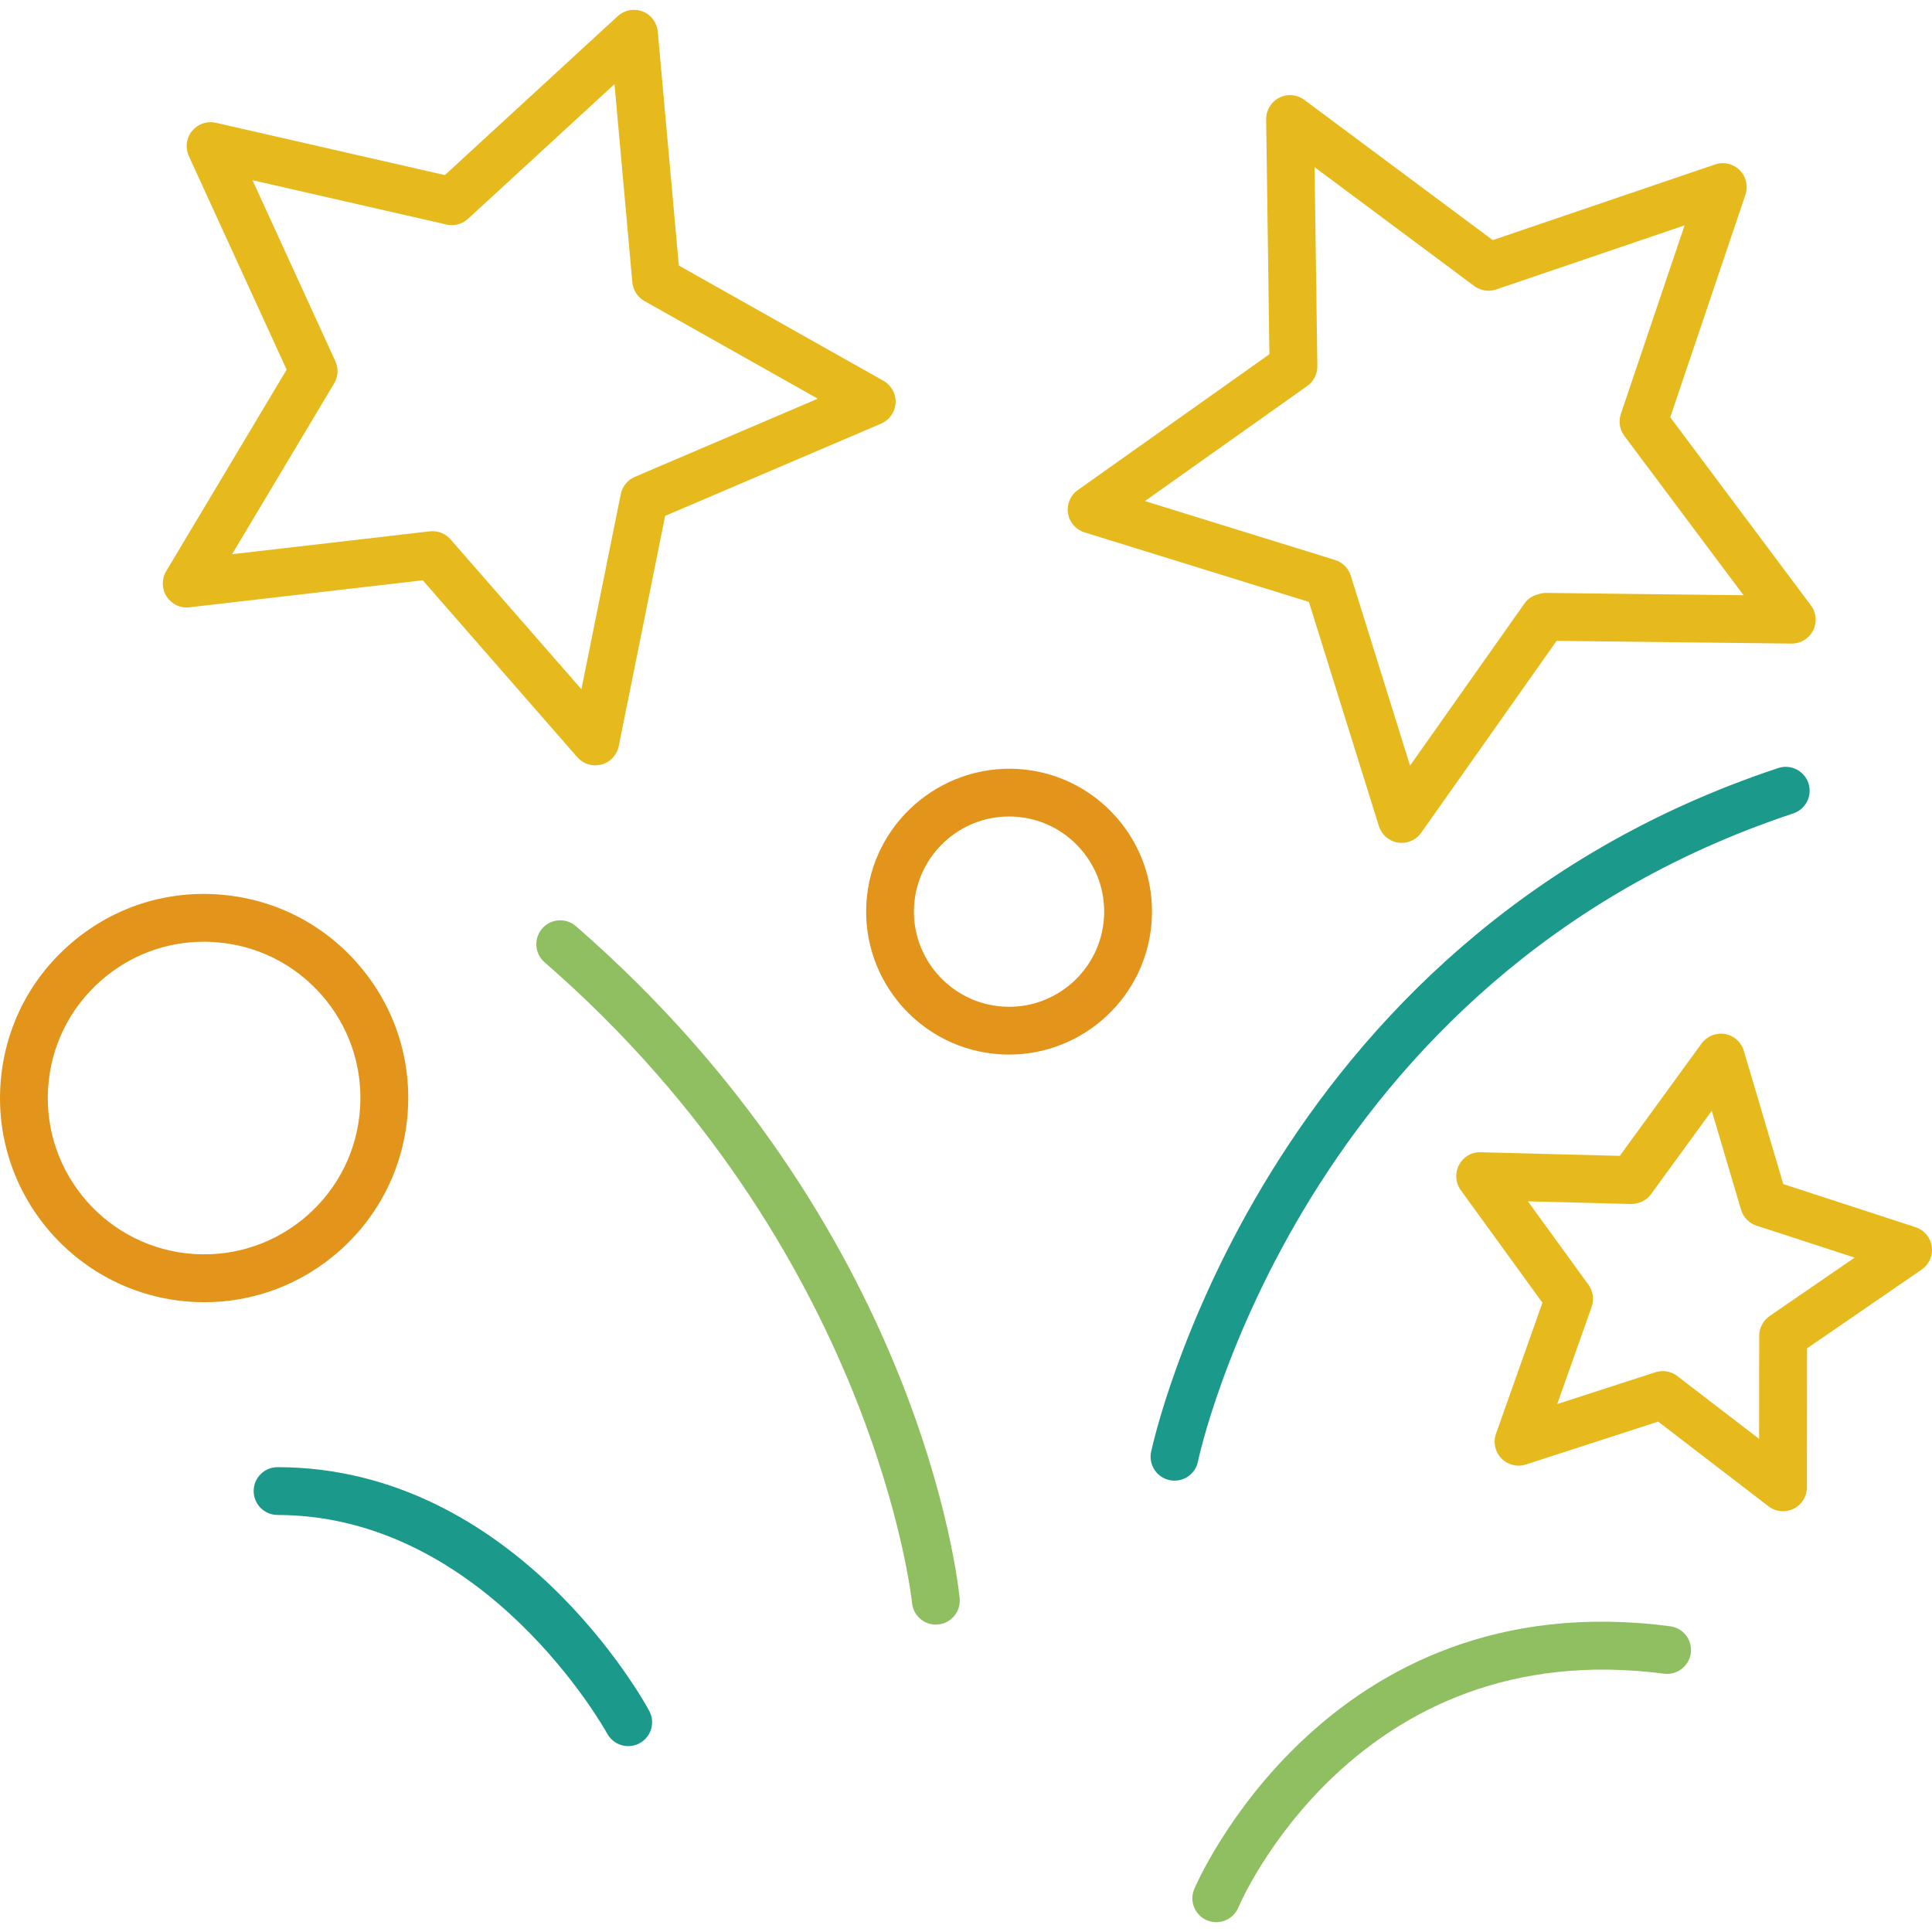 <svg width="50" height="50" viewBox="0 0 50 50" fill="none" xmlns="http://www.w3.org/2000/svg">
<g clip-path="url(#clip0)">
<path d="M49.994 32.258C49.96 32.025 49.796 31.831 49.572 31.759L46.151 30.644L45.13 27.194C45.064 26.968 44.874 26.799 44.642 26.76C44.41 26.72 44.175 26.816 44.037 27.005L41.92 29.914L38.322 29.82C38.079 29.81 37.868 29.942 37.758 30.15C37.649 30.358 37.667 30.611 37.805 30.802L39.918 33.714L38.716 37.106C38.638 37.327 38.691 37.575 38.856 37.743C39.021 37.912 39.266 37.974 39.49 37.901L42.913 36.791L45.768 38.983C45.878 39.067 46.011 39.111 46.144 39.111C46.237 39.111 46.331 39.09 46.418 39.047C46.629 38.943 46.763 38.728 46.763 38.493L46.766 34.895L49.732 32.857C49.926 32.723 50.028 32.491 49.994 32.258ZM45.797 34.059C45.629 34.175 45.529 34.365 45.528 34.568L45.526 37.238L43.408 35.612C43.299 35.528 43.166 35.484 43.032 35.484C42.967 35.484 42.903 35.494 42.841 35.514L40.301 36.337L41.192 33.821C41.26 33.629 41.23 33.416 41.11 33.251L39.542 31.09L42.212 31.16C42.416 31.159 42.608 31.07 42.728 30.906L44.3 28.747L45.058 31.308C45.116 31.503 45.265 31.657 45.459 31.72L47.998 32.547L45.797 34.059Z" fill="#E6BA1C"/>
<path d="M22.864 9.855L17.568 6.872L17.023 0.817C17.002 0.583 16.849 0.38 16.63 0.296C16.411 0.211 16.161 0.257 15.988 0.417L11.513 4.531L5.587 3.178C5.357 3.124 5.118 3.209 4.969 3.391C4.82 3.574 4.789 3.825 4.887 4.039L7.418 9.567L4.299 14.785C4.18 14.986 4.184 15.24 4.312 15.438C4.44 15.636 4.668 15.747 4.902 15.717L10.941 15.018L14.94 19.596C15.059 19.732 15.23 19.807 15.406 19.807C15.458 19.807 15.512 19.8 15.565 19.787C15.793 19.726 15.966 19.542 16.013 19.31L17.214 13.351L22.804 10.963C23.02 10.87 23.165 10.663 23.178 10.428C23.191 10.193 23.069 9.971 22.864 9.855ZM16.428 12.342C16.241 12.422 16.105 12.589 16.065 12.789L15.047 17.838L11.659 13.958C11.541 13.823 11.37 13.747 11.193 13.747C11.169 13.747 11.145 13.748 11.122 13.751L6.006 14.343L8.648 9.922C8.752 9.748 8.764 9.532 8.679 9.348L6.535 4.664L11.556 5.811C11.753 5.857 11.963 5.8 12.112 5.663L15.903 2.177L16.365 7.307C16.384 7.51 16.5 7.691 16.677 7.79L21.164 10.318L16.428 12.342Z" fill="#E6BA1C"/>
<path d="M46.866 15.667L43.226 10.799L45.172 5.039C45.247 4.817 45.189 4.569 45.023 4.404C44.856 4.237 44.61 4.18 44.386 4.256L38.632 6.214L33.756 2.585C33.567 2.443 33.315 2.422 33.105 2.53C32.895 2.637 32.765 2.853 32.768 3.089L32.852 9.167L27.893 12.683C27.701 12.819 27.603 13.052 27.64 13.285C27.677 13.517 27.843 13.709 28.067 13.778L33.874 15.577L35.685 21.379C35.755 21.604 35.947 21.77 36.179 21.806C36.211 21.811 36.243 21.814 36.275 21.814C36.474 21.814 36.664 21.718 36.781 21.551L40.285 16.585L46.364 16.656C46.366 16.656 46.368 16.656 46.371 16.656C46.603 16.656 46.817 16.525 46.923 16.317C47.029 16.107 47.008 15.855 46.866 15.667ZM39.975 15.344C39.773 15.372 39.579 15.439 39.462 15.606L36.492 19.814L34.958 14.898C34.897 14.704 34.745 14.552 34.55 14.492L29.63 12.968L33.832 9.989C33.998 9.871 34.096 9.68 34.093 9.476L34.021 4.326L38.153 7.402C38.317 7.524 38.53 7.558 38.721 7.491L43.597 5.832L41.948 10.712C41.883 10.905 41.917 11.117 42.038 11.281L45.123 15.405L39.975 15.344Z" fill="#E6BA1C"/>
<path d="M9.246 24.926C8.313 23.867 7.025 23.236 5.617 23.146C4.206 23.055 2.849 23.521 1.791 24.454C0.732 25.386 0.1 26.675 0.011 28.084C-0.173 30.991 2.041 33.505 4.948 33.69C5.062 33.697 5.176 33.701 5.29 33.701C6.575 33.701 7.801 33.239 8.774 32.382C9.833 31.449 10.465 30.16 10.554 28.752C10.644 27.344 10.179 25.985 9.246 24.926ZM9.319 28.673C9.251 29.751 8.767 30.739 7.956 31.453C7.145 32.167 6.1 32.522 5.026 32.454C2.8 32.313 1.104 30.388 1.245 28.162C1.313 27.084 1.798 26.096 2.609 25.382C3.354 24.725 4.292 24.372 5.276 24.372C5.363 24.372 5.451 24.375 5.538 24.381C6.616 24.449 7.603 24.933 8.318 25.744C9.032 26.554 9.387 27.595 9.319 28.673Z" fill="#E3941B"/>
<path d="M28.89 21.148C28.237 20.407 27.334 19.964 26.348 19.901C24.322 19.78 22.551 21.323 22.423 23.359C22.294 25.395 23.845 27.156 25.88 27.285C25.959 27.29 26.038 27.292 26.117 27.292C28.051 27.292 29.682 25.784 29.806 23.827C29.869 22.841 29.543 21.89 28.89 21.148ZM28.571 23.749C28.485 25.104 27.314 26.139 25.958 26.05C24.604 25.964 23.572 24.792 23.657 23.437C23.74 22.136 24.826 21.131 26.113 21.131C26.165 21.131 26.217 21.132 26.27 21.136C26.926 21.177 27.527 21.472 27.961 21.966C28.396 22.459 28.612 23.092 28.571 23.749Z" fill="#E3941B"/>
<path d="M14.905 23.969C14.647 23.746 14.257 23.772 14.032 24.03C13.808 24.288 13.835 24.679 14.093 24.903C22.624 32.323 23.594 41.395 23.604 41.485C23.635 41.805 23.904 42.045 24.219 42.045C24.239 42.045 24.259 42.043 24.279 42.041C24.619 42.009 24.868 41.707 24.836 41.367C24.798 40.978 23.826 31.729 14.905 23.969Z" fill="#90BF61"/>
<path d="M46.802 20.269C46.694 19.945 46.345 19.77 46.02 19.877C32.616 24.323 29.817 37.445 29.79 37.578C29.722 37.912 29.939 38.239 30.274 38.307C30.316 38.316 30.356 38.319 30.397 38.319C30.686 38.319 30.944 38.117 31.003 37.823C31.028 37.698 33.679 25.275 46.41 21.051C46.734 20.943 46.91 20.593 46.802 20.269Z" fill="#1B998B"/>
<path d="M16.802 44.277C16.664 44.02 13.332 37.979 7.185 37.97H7.183C6.842 37.97 6.565 38.246 6.565 38.587C6.564 38.929 6.841 39.206 7.183 39.207C12.585 39.216 15.683 44.809 15.714 44.865C15.826 45.072 16.039 45.19 16.259 45.19C16.358 45.19 16.459 45.165 16.552 45.115C16.852 44.952 16.965 44.578 16.802 44.277Z" fill="#1B998B"/>
<path d="M43.225 42.088C34.3 40.913 30.938 48.812 30.905 48.892C30.775 49.208 30.925 49.569 31.241 49.7C31.318 49.731 31.398 49.746 31.477 49.746C31.72 49.746 31.95 49.602 32.049 49.364C32.078 49.293 35.068 42.272 43.064 43.315C43.399 43.359 43.713 43.121 43.758 42.782C43.802 42.443 43.564 42.132 43.225 42.088Z" fill="#90BF61"/>
</g>
<defs>
<clipPath id="clip0">
<rect width="50" height="50" fill="white"/>
</clipPath>
</defs>
</svg>
